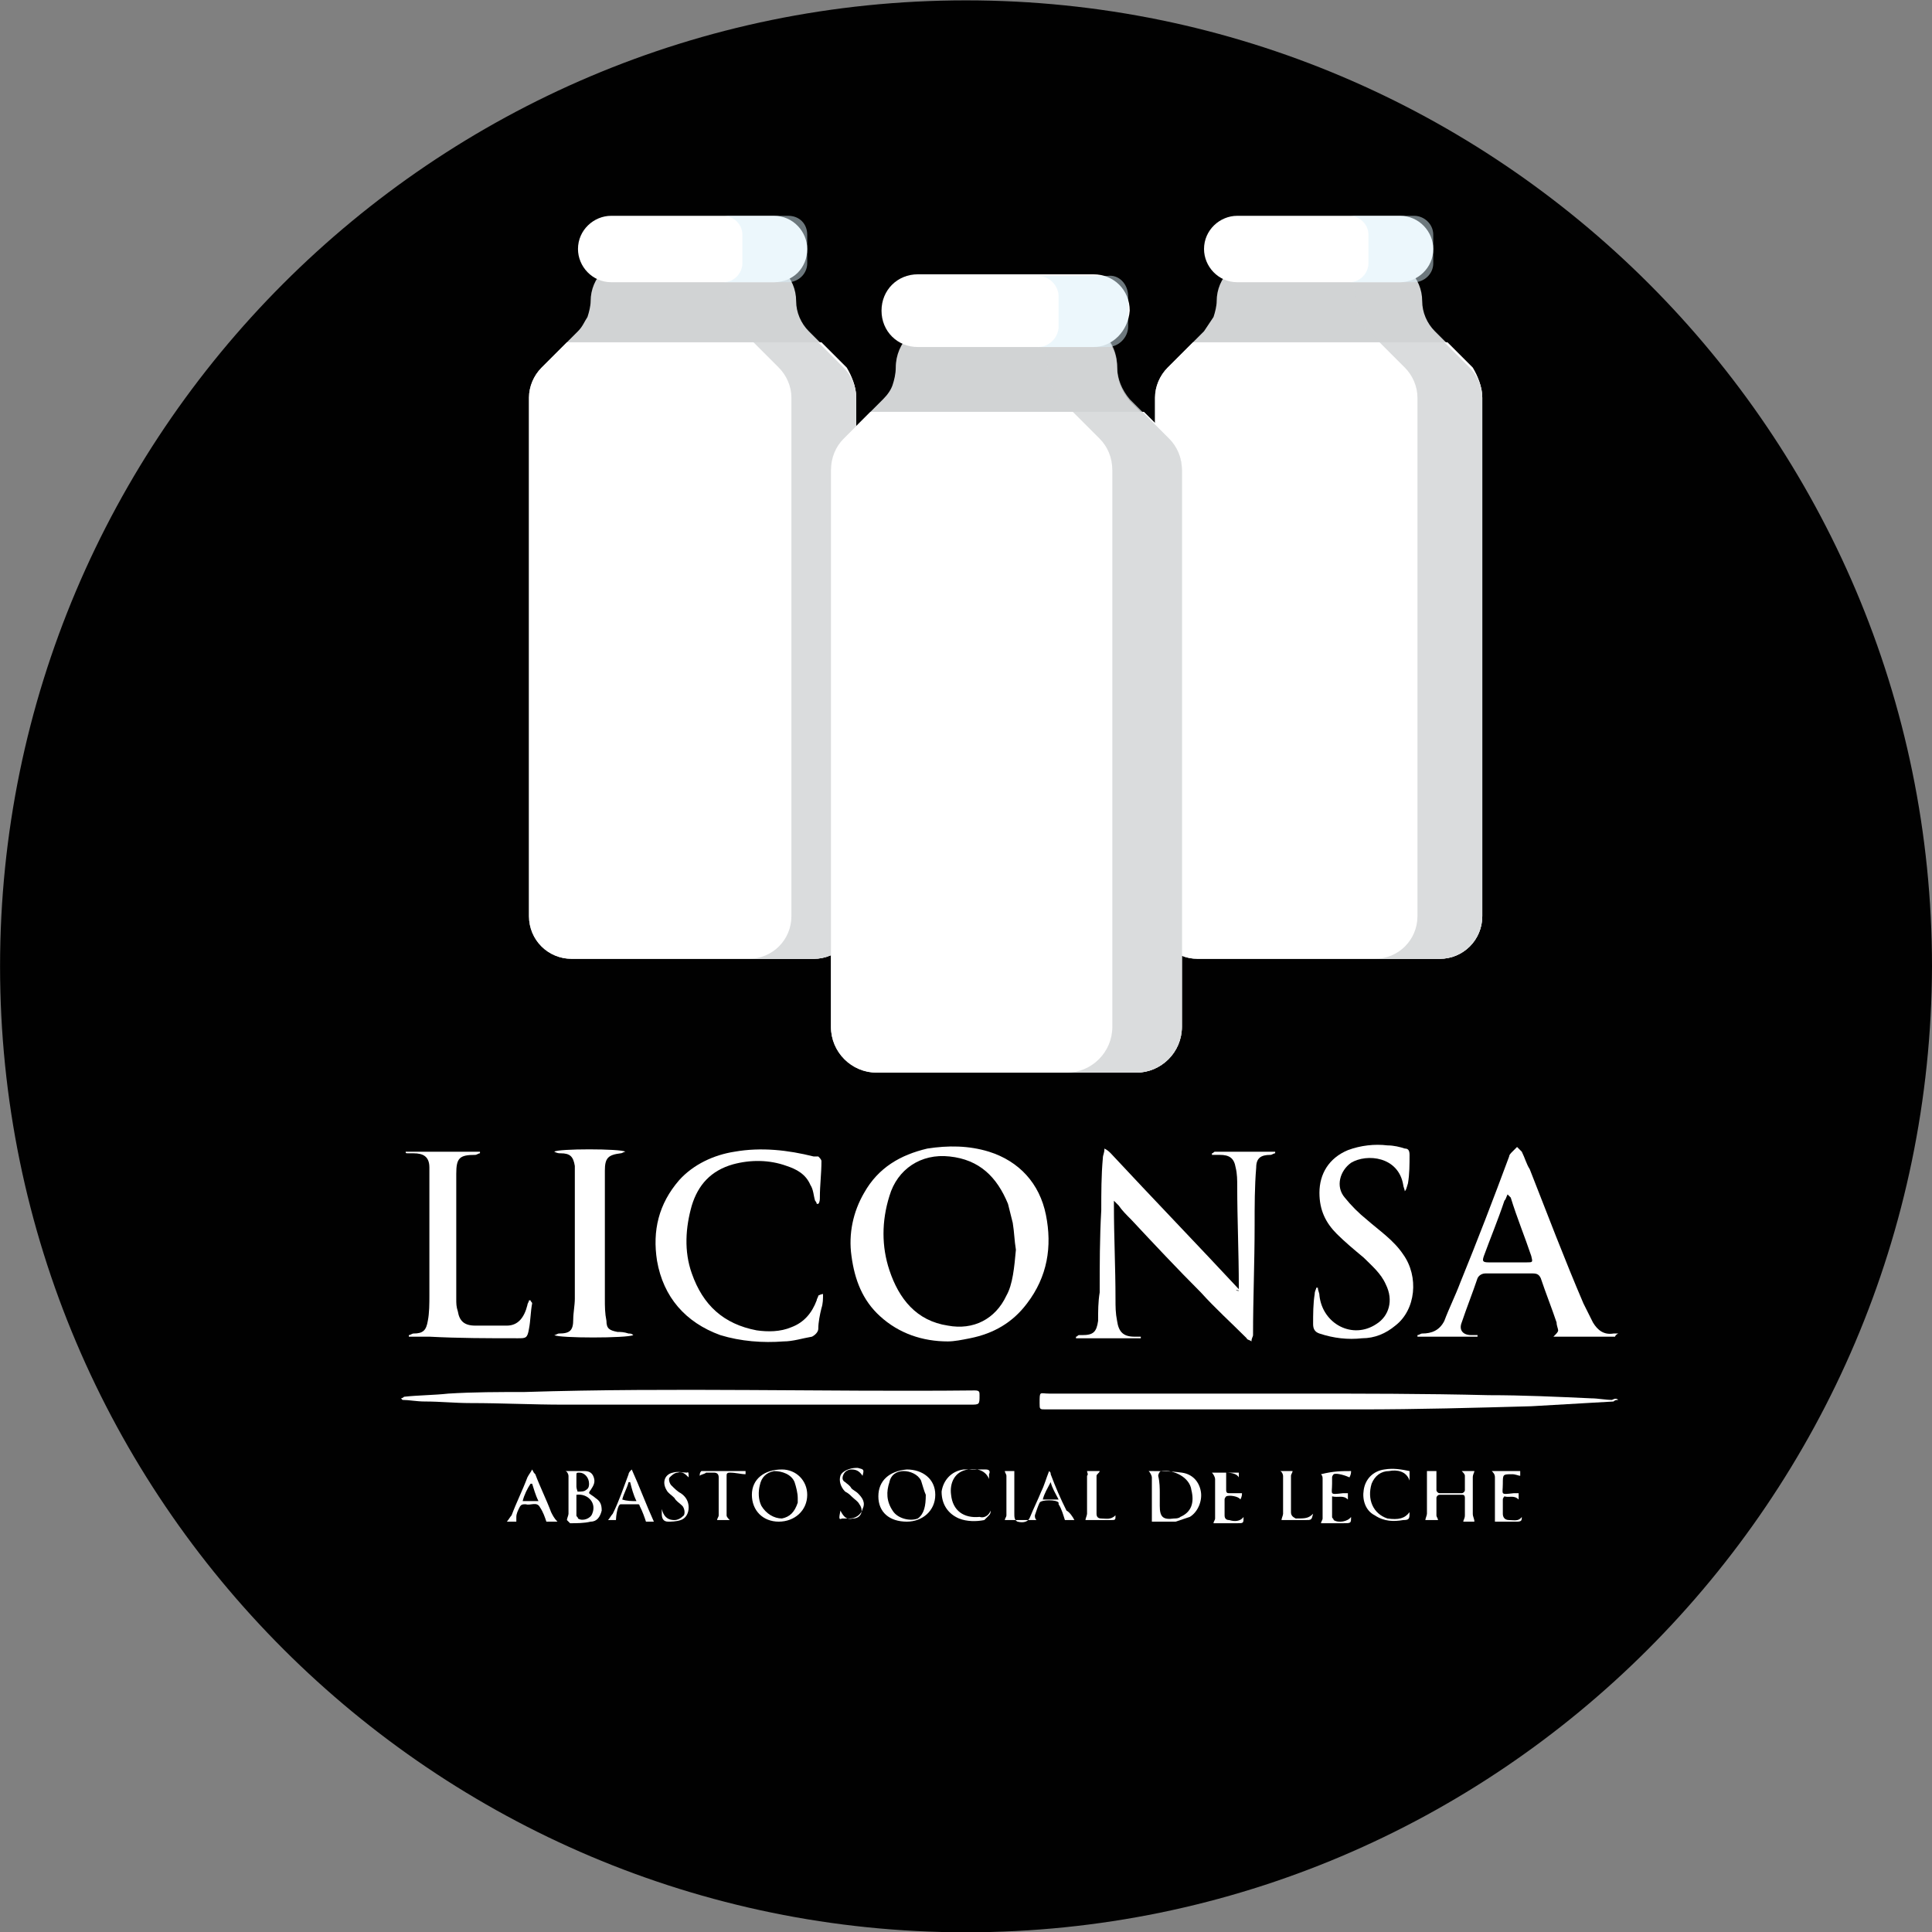 <?xml version="1.0" encoding="UTF-8"?>
<svg width="32.385mm" height="32.385mm" version="1.1" viewBox="0 0 32.385 32.385" xmlns="http://www.w3.org/2000/svg">
 <rect x="0" y="0" width="32.385" height="32.385" fill="#808080" stroke="none"/>
 <g transform="translate(-32.944 -164.39)">
  <path id="XMLID_230_" class="st72" d="m49.137 196.78c-8.916 0-16.192-7.25-16.192-16.192 0-8.916 7.25-16.192 16.192-16.192 8.916 0 16.192 7.25 16.192 16.192-0.026 8.943-7.276 16.192-16.192 16.192z" fill="#010101" stroke-width=".265"/>
  <g id="XMLID_125_" transform="matrix(.265 0 0 .265 -10.924 120.44)" fill="#fff">
   <path id="XMLID_526_" class="st74" d="m225.5 250.7c-1.6 0-3.1-0.5-4.3-1.6-1.1-1-1.6-2.3-1.8-3.8-0.2-1.4 0.1-2.8 0.8-4 0.9-1.6 2.3-2.4 4-2.8 1.3-0.2 2.6-0.2 3.9 0.2 1.9 0.6 3.2 2 3.6 4s0.1 3.9-1.2 5.6c-0.9 1.2-2.1 1.9-3.6 2.2-0.5 0.1-1 0.2-1.4 0.2zm4.3-5.8c-0.1-0.6-0.1-1.1-0.2-1.7l-0.3-1.2c-0.7-1.7-1.8-2.8-3.7-3-1.8-0.2-3.3 0.8-3.8 2.5-0.5 1.6-0.5 3.2 0 4.7 0.6 1.8 1.7 3.2 3.7 3.5 1.6 0.3 3-0.4 3.7-1.9 0.4-0.7 0.5-1.8 0.6-2.9z"/>
   <path id="XMLID_525_" class="st74" d="m243.9 247.5v-0.3c0-2.1-0.1-4.2-0.1-6.3 0-0.4 0-0.8-0.1-1.2-0.1-0.6-0.4-0.8-1-0.8h-0.5v-0.1c0.1 0 0.1-0.1 0.2-0.1h1.7 1.8 0.3v0.1c-0.1 0-0.2 0.1-0.3 0.1-0.6 0-0.9 0.2-0.9 0.8-0.1 1.2-0.1 2.4-0.1 3.7 0 2.3-0.1 4.6-0.1 6.9 0 0.1-0.1 0.2-0.1 0.4-0.1-0.1-0.3-0.1-0.3-0.2-1-1-2-1.9-2.9-2.9-1.5-1.5-3-3.1-4.4-4.6-0.3-0.3-0.6-0.6-0.8-0.9l-0.3-0.3v0.3c0 2 0.1 3.9 0.1 5.9 0 0.5 0 0.9 0.1 1.4 0.1 0.7 0.4 1 1.1 1h0.4v0.1h-4.1v-0.1c0.1 0 0.1-0.1 0.2-0.1h0.2c0.7 0 0.9-0.2 1-0.9 0-0.6 0-1.2 0.1-1.8 0-1.7 0-3.5 0.1-5.2 0-1.1 0-2.2 0.1-3.3 0-0.2 0.1-0.3 0.1-0.6 0.2 0.1 0.3 0.2 0.4 0.3 2.7 2.9 5.5 5.8 8.2 8.7-0.4-0.1-0.3 0-0.1 0-0.1 0-0.1 0 0 0z"/>
   <path id="XMLID_524_" class="st74" d="m267.9 254.4c-0.1 0-0.2 0-0.3 0.1-1.7 0.1-3.5 0.2-5.2 0.3-3.6 0.1-7.2 0.2-10.8 0.2h-10.1-9.8c-0.4 0-0.4 0-0.4-0.4 0-0.8 0-0.6 0.6-0.6h15.6c4.1 0 8.2 0 12.2 0.1 2.2 0 4.3 0.1 6.5 0.2 0.4 0 0.9 0.1 1.3 0.1 0.2-0.1 0.3-0.1 0.4 0z"/>
   <path id="XMLID_523_" class="st74" d="m217.6 247.7c0 0.3 0 0.6-0.1 0.9-0.1 0.4-0.2 0.9-0.2 1.3 0 0.2-0.2 0.4-0.4 0.5-0.6 0.1-1.2 0.3-1.8 0.3-1.3 0.1-2.7 0-4-0.4-2.2-0.8-3.6-2.4-4-4.7-0.3-1.9 0.1-3.6 1.4-5.1 0.9-1 2.2-1.6 3.5-1.8 1.7-0.3 3.4-0.1 5 0.3h0.3c0.1 0.1 0.2 0.2 0.2 0.3 0 0.8-0.1 1.5-0.1 2.3 0 0.1 0 0.3-0.1 0.4h-0.1c0-0.1-0.1-0.2-0.1-0.2-0.1-0.3-0.1-0.7-0.3-1-0.3-0.7-0.9-1-1.5-1.2-1.1-0.4-2.3-0.4-3.4-0.1-1.4 0.4-2.2 1.3-2.6 2.6-0.4 1.4-0.5 2.9 0 4.3 0.7 2 2 3.2 4.1 3.6 0.7 0.1 1.5 0.1 2.2-0.2 0.8-0.3 1.3-0.9 1.6-1.7 0-0.1 0.1-0.2 0.1-0.3 0.2-0.1 0.3-0.1 0.3-0.1z"/>
   <path id="XMLID_520_" class="st74" d="m267.7 250.4h-3.9c0.2-0.2 0.3-0.3 0.3-0.4s-0.1-0.3-0.1-0.5c-0.3-0.9-0.7-1.9-1-2.8-0.1-0.2-0.2-0.3-0.5-0.3h-3c-0.2 0-0.4 0.1-0.5 0.3-0.3 0.9-0.7 1.9-1 2.8-0.2 0.5 0.1 0.8 0.6 0.8h0.4v0.1h-3.8v-0.1c0.1 0 0.2-0.1 0.3-0.1 0.6 0 1.1-0.2 1.4-0.8 0.3-0.8 0.7-1.6 1-2.4 1.1-2.7 2.1-5.3 3.1-8 0-0.1 0.1-0.2 0.2-0.3l0.3-0.3 0.3 0.3c0.2 0.4 0.3 0.8 0.5 1.1 1.1 2.8 2.2 5.7 3.4 8.5l0.6 1.2c0.3 0.5 0.7 0.8 1.3 0.7h0.3c-0.2 0.1-0.2 0.2-0.2 0.2zm-6.8-9c-0.1 0.2-0.1 0.3-0.2 0.4-0.4 1.2-0.9 2.4-1.3 3.5-0.1 0.3-0.1 0.4 0.3 0.4h2.4c0.4 0 0.4 0 0.3-0.4-0.4-1.2-0.9-2.4-1.3-3.7l-0.2-0.2z"/>
   <path id="XMLID_519_" class="st74" d="m190.9 254.3c0.1 0 0.2-0.1 0.2-0.1 0.9-0.1 1.9-0.1 2.8-0.2 1.6-0.1 3.2-0.1 4.8-0.1 9.5-0.3 19 0 28.5-0.1 0.3 0 0.3 0.1 0.3 0.3 0 0.6 0 0.6-0.6 0.6h-25.7c-2 0-3.9-0.1-5.9-0.1-1 0-1.9-0.1-2.9-0.1-0.5 0-1-0.1-1.4-0.1l-0.1-0.1z"/>
   <path id="XMLID_518_" class="st74" d="m254.4 241.2c0-0.1-0.1-0.3-0.1-0.4-0.3-1.8-2.3-2-3.3-1.4-0.7 0.5-1 1.5-0.4 2.2 0.4 0.5 0.9 1 1.4 1.4 0.8 0.7 1.7 1.3 2.3 2.2 1 1.4 0.8 3.5-0.5 4.5-0.6 0.5-1.3 0.8-2.1 0.8-0.9 0.1-1.8 0-2.7-0.3-0.3-0.1-0.4-0.3-0.4-0.6 0-0.6 0-1.3 0.1-1.9 0-0.2 0.1-0.3 0.1-0.4h0.1c0 0.2 0.1 0.3 0.1 0.5 0.2 1.8 2.1 2.8 3.6 1.8 0.8-0.5 1.1-1.5 0.6-2.5-0.3-0.7-0.9-1.2-1.4-1.7-0.6-0.5-1.2-1-1.7-1.5-0.7-0.7-1.1-1.5-1.1-2.6 0-1.2 0.6-2.2 1.8-2.7 0.8-0.3 1.7-0.4 2.5-0.3 0.4 0 0.8 0.1 1.1 0.2 0.2 0 0.3 0.1 0.3 0.4 0 0.6 0 1.2-0.1 1.8-0.1 0.3-0.1 0.4-0.2 0.5z"/>
   <path id="XMLID_517_" class="st74" d="m191.2 238.7h4.7v0.1c-0.1 0-0.2 0.1-0.3 0.1-1 0-1.2 0.2-1.2 1.2v7.9c0 0.3 0 0.5 0.1 0.8 0.1 0.6 0.4 0.9 1.1 0.9h2c0.7 0 1.1-0.5 1.3-1.3 0-0.1 0.1-0.2 0.1-0.3h0.1c0 0.1 0.1 0.1 0.1 0.2-0.1 0.5-0.1 1.1-0.2 1.6-0.1 0.6-0.2 0.6-0.7 0.6-1.9 0-3.7 0-5.6-0.1h-1-0.3v-0.1c0.1 0 0.2-0.1 0.3-0.1 0.6 0 0.8-0.2 0.9-0.8 0.1-0.5 0.1-1.1 0.1-1.6v-7.3-0.8c0-0.7-0.4-0.9-1-0.9h-0.3c-0.2 0-0.2 0-0.2-0.1z"/>
   <path id="XMLID_516_" class="st74" d="m200.6 250.3c0.1 0 0.2-0.1 0.3-0.1 0.7 0 0.9-0.2 0.9-0.9 0-0.4 0.1-0.9 0.1-1.3v-7.9-0.5c-0.1-0.6-0.3-0.8-0.9-0.8-0.1 0-0.2 0-0.4-0.1 0.2-0.2 4.2-0.2 4.5 0-0.1 0-0.2 0.1-0.3 0.1-0.8 0.1-1 0.3-1 1.1v8.1c0 0.5 0 0.9 0.1 1.4 0 0.5 0.2 0.6 0.7 0.7 0.2 0 0.4 0 0.7 0.1 0.1 0 0.2 0 0.3 0.1-0.4 0.2-4.7 0.2-5 0z"/>
   <path id="XMLID_502_" class="st74" d="m233.5 262h-0.6c-0.1-0.3-0.2-0.7-0.4-1v-0.1c-0.1-0.2-1.1-0.2-1.2 0s-0.2 0.5-0.3 0.8c0 0.1 0 0.2 0.1 0.3h-2c0-0.1 0.1-0.2 0.1-0.3v-2.5c0-0.1-0.1-0.2-0.1-0.3h0.6v2.7c0 0.2 0 0.4 0.2 0.5 0.4 0.1 0.7 0 0.8-0.3 0.2-0.5 0.5-1.1 0.7-1.6 0.2-0.4 0.3-0.8 0.5-1.3 0.1 0.1 0.1 0.1 0.1 0.2 0.3 0.8 0.6 1.5 1 2.3 0.2 0.1 0.4 0.4 0.5 0.6zm-1.5-2.4s-0.1 0 0 0c-0.2 0.4-0.4 0.7-0.5 1.1h1c-0.2-0.4-0.4-0.7-0.5-1.1z"/>
   <path id="XMLID_501_" class="st74" d="m255.8 258.9h0.6v1.2c0 0.1 0.1 0.2 0.2 0.2h1.4c0.1 0 0.2-0.1 0.2-0.2v-0.9c0-0.1-0.1-0.2-0.2-0.3h0.8c0 0.1-0.1 0.2-0.1 0.4v2.3c0 0.2 0.1 0.3 0.1 0.5h-0.7c0-0.1 0.1-0.2 0.1-0.4v-1.1c0-0.2-0.1-0.2-0.2-0.2h-1.4c-0.1 0-0.2 0.1-0.2 0.2v1.1c0 0.1 0.1 0.2 0.1 0.3h-0.8c0-0.1 0.1-0.3 0.1-0.4v-2.4-0.3z"/>
   <path id="XMLID_498_" class="st74" d="m238.4 262.1v-1.3-1.5c0-0.1-0.1-0.3-0.2-0.4 0.7 0 1.4 0 2.1 0.1s1.1 0.6 1.2 1.2-0.2 1.3-0.7 1.6c-0.3 0.1-0.6 0.2-0.9 0.3h-1.5zm0.5-1.8v0.8c0 0.7 0.2 0.9 0.9 0.8 0.1 0 0.3 0 0.4-0.1 0.7-0.3 0.9-0.9 0.7-1.7-0.1-0.8-1.1-1.3-1.9-1.2-0.1 0-0.2 0.2-0.2 0.3 0.1 0.4 0.1 0.8 0.1 1.1z"/>
   <path id="XMLID_495_" class="st74" d="m216.6 260.4c0 1-0.8 1.7-1.8 1.7s-1.7-0.7-1.7-1.7 0.8-1.6 1.9-1.6c0.9 0 1.6 0.7 1.6 1.6zm-0.6 0.2c0.1 0 0.1 0 0 0 0-0.3-0.1-0.7-0.2-1-0.2-0.5-0.8-0.7-1.3-0.7-0.5 0.1-0.8 0.4-0.9 0.9-0.1 0.4-0.1 0.9 0.1 1.3 0.3 0.5 0.8 0.8 1.3 0.8 0.5-0.1 0.8-0.4 1-1v-0.3z"/>
   <path id="XMLID_492_" class="st74" d="m221.1 260.5c0-1 0.7-1.6 1.8-1.7 1 0 1.8 0.6 1.8 1.6s-0.8 1.7-1.8 1.7c-1.1 0-1.8-0.6-1.8-1.6zm3-0.1c-0.1-0.2-0.2-0.6-0.3-0.9-0.2-0.4-0.7-0.6-1.1-0.6s-0.8 0.2-0.9 0.7c-0.2 0.6-0.2 1.2 0.2 1.8 0.3 0.5 1.1 0.7 1.6 0.5 0.4-0.3 0.5-0.8 0.5-1.5z"/>
   <path id="XMLID_486_" class="st74" d="m201.4 262c0-0.1 0.1-0.3 0.1-0.4v-2.4c0-0.1-0.1-0.3-0.2-0.3h1.2c0.3 0 0.5 0.1 0.6 0.4s0 0.5-0.2 0.8c0 0-0.1 0.1-0.1 0.2 0.1 0.1 0.3 0.2 0.4 0.3 0.3 0.2 0.4 0.4 0.4 0.8-0.1 0.4-0.3 0.7-0.7 0.7-0.4 0.1-0.9 0.1-1.3 0.1l-0.2-0.2zm0.6-1.6v1.3c0 0.1 0.1 0.1 0.1 0.2 0.3 0.2 0.8 0 0.9-0.3 0.3-0.7-0.3-1.3-1-1.2zm0.8-0.7c0-0.4-0.3-0.7-0.6-0.7-0.2 0-0.2 0-0.2 0.2v0.7c0 0.1 0.1 0.4 0.1 0.3 0.2 0 0.4 0 0.5-0.1 0.2-0.1 0.2-0.3 0.2-0.4z"/>
   <path id="XMLID_483_" class="st74" d="m199.2 258.8c0.1 0.2 0.1 0.2 0.2 0.3 0.3 0.8 0.7 1.6 1 2.4 0.1 0.2 0.2 0.4 0.4 0.6h-0.7c-0.1-0.3-0.2-0.6-0.4-0.9-0.2-0.4-0.6-0.1-0.9-0.2-0.2 0-0.3 0-0.4 0.2s-0.2 0.4-0.2 0.6v0.3h-0.6c0.1-0.1 0.2-0.3 0.3-0.4 0.3-0.8 0.7-1.6 1-2.4 0.1-0.2 0.2-0.3 0.3-0.5zm-0.6 2h1c-0.2-0.4-0.3-0.8-0.4-1.1h-0.1c-0.2 0.3-0.4 0.7-0.5 1.1z"/>
   <path id="XMLID_482_" class="st74" d="m254.7 261.5c0 0.4 0 0.5-0.4 0.5-0.6 0.1-1.2 0.1-1.8-0.3-0.6-0.3-0.8-1-0.7-1.6 0.1-0.7 0.6-1.2 1.3-1.3 0.6-0.1 1.1 0 1.6 0.1v0.6c-0.2-0.6-0.8-0.7-1.3-0.6-0.5 0-0.9 0.3-1.1 0.8-0.3 1 0.1 1.9 1 2.2 0.7 0.1 1.1 0 1.4-0.4z"/>
   <path id="XMLID_481_" class="st74" d="m228.2 261.4c0 0.1 0 0.2-0.1 0.3l-0.3 0.3c-0.5 0.1-1.1 0.1-1.6-0.1-0.7-0.3-1.1-0.9-1.1-1.7 0.1-0.7 0.6-1.3 1.4-1.4h1.4c0.2 0 0.3 0.1 0.2 0.3v0.3c-0.2-0.5-0.7-0.7-1.3-0.6-0.9 0.1-1.2 0.9-1.1 1.6 0.1 1 0.8 1.5 1.8 1.4 0.3 0.1 0.6-0.1 0.7-0.4z"/>
   <path id="XMLID_478_" class="st74" d="m205.5 258.8c0.5 1.1 0.9 2.2 1.4 3.3h-0.5c-0.1-0.3-0.2-0.6-0.4-1 0 0 0-0.1-0.1-0.1h-1.1c-0.2 0-0.3 0.8-0.3 1h-0.5c0.1-0.1 0.2-0.3 0.3-0.4 0.4-0.8 0.7-1.7 1-2.5 0-0.1 0.1-0.2 0.2-0.3zm0.3 2c-0.2-0.4-0.3-0.8-0.4-1.2h-0.1c-0.1 0.4-0.3 0.7-0.4 1.1 0.3 0.1 0.6 0.1 0.9 0.1z"/>
   <path id="XMLID_477_" class="st74" d="m243.1 259v1.1c0 0.2 0.1 0.2 0.2 0.2h0.8c0 0.1 0 0.2-0.1 0.4-0.1-0.2-0.7-0.3-0.9-0.2 0 0-0.1 0.1-0.1 0.2v1c0 0.2 0.1 0.3 0.3 0.3 0.3 0.1 0.7 0.1 0.9-0.2 0 0.4 0 0.4-0.4 0.4h-1.5c0-0.1 0.1-0.2 0.1-0.3v-2-0.5c0-0.1-0.1-0.3-0.2-0.4h1.7v0.3c-0.1-0.2-0.4-0.3-0.8-0.3z"/>
   <path id="XMLID_476_" class="st74" d="m259.9 258.9h1.8v0.3c-0.1 0-0.3-0.1-0.5-0.1-0.6 0-0.6 0-0.6 0.6 0 0.7-0.2 0.7 0.7 0.6h0.3v0.4c-0.3-0.3-0.6-0.1-0.9-0.2 0 0-0.1 0.1-0.1 0.2v0.9c0 0.2 0.1 0.4 0.4 0.4s0.6 0.1 0.8-0.2c0 0.2 0 0.3-0.3 0.3h-1.4v-2.8c0-0.2-0.1-0.3-0.2-0.4z"/>
   <path id="XMLID_475_" class="st74" d="m251 258.9c0 0.1 0 0.2-0.1 0.4-0.2-0.1-0.8-0.3-1-0.2 0 0-0.1 0.1-0.1 0.2v0.4c0 0.7-0.2 0.7 0.7 0.6h0.3v0.4c-0.3-0.3-0.6-0.1-1-0.2v1.3c0 0.1 0.1 0.1 0.1 0.2 0.3 0.2 0.9 0.1 1.1-0.2 0 0.4 0 0.4-0.5 0.4h-0.7-0.7c0-0.1 0.1-0.2 0.1-0.3v-2.5c0-0.1 0-0.2-0.1-0.3 0.8-0.2 1.3-0.2 1.9-0.2z"/>
   <path id="XMLID_474_" class="st74" d="m218.7 261.4c0.2 0.4 0.4 0.6 0.8 0.5 0.5 0 0.7-0.5 0.4-0.9-0.1-0.2-0.3-0.3-0.5-0.5-0.1-0.1-0.2-0.2-0.4-0.3-0.3-0.3-0.4-0.7-0.3-1s0.6-0.5 1-0.5h0.1c0.4 0.1 0.4 0.1 0.3 0.5-0.2-0.3-0.4-0.4-0.7-0.4-0.2 0-0.4 0.1-0.5 0.3s-0.1 0.4 0.1 0.5c0.1 0.1 0.3 0.2 0.4 0.4 0.1 0.1 0.3 0.2 0.4 0.3 0.3 0.3 0.5 0.6 0.3 1-0.1 0.4-0.5 0.6-0.8 0.6h-0.5c-0.2 0.1-0.2 0-0.1-0.5z"/>
   <path id="XMLID_473_" class="st74" d="m209.8 259.2c0-0.1 0-0.2 0.1-0.3h2.8v0.2c-0.3 0-0.6-0.1-1-0.1-0.2 0-0.2 0.1-0.2 0.2v2.5c0 0.1 0.1 0.2 0.2 0.3h-0.8c0-0.1 0.1-0.2 0.1-0.3v-2.4c0-0.2-0.1-0.3-0.3-0.3h-0.5c-0.1 0.1-0.3 0.1-0.4 0.2z"/>
   <path id="XMLID_472_" class="st74" d="m209.1 259.3c-0.2-0.2-0.4-0.4-0.7-0.3-0.2 0-0.4 0.2-0.5 0.3s0 0.4 0.1 0.5c0.2 0.2 0.4 0.4 0.6 0.5 0.3 0.2 0.5 0.5 0.5 0.9s-0.2 0.7-0.5 0.8-0.6 0.1-0.8 0.1c-0.3 0-0.4-0.2-0.4-0.5v-0.3c0.1 0.4 0.3 0.7 0.8 0.7 0.2 0 0.4-0.1 0.6-0.3 0.1-0.2 0-0.5-0.1-0.6-0.2-0.2-0.4-0.3-0.5-0.5-0.2-0.2-0.4-0.3-0.5-0.5-0.3-0.5-0.1-1 0.4-1.1 0.3-0.1 0.6 0 0.9 0 0.1-0.1 0.1 0.1 0.1 0.3 0.1-0.1 0 0 0 0z"/>
   <path id="XMLID_471_" class="st74" d="m248.6 261.6c-0.1 0.4-0.1 0.4-0.5 0.4h-1.5c0-0.1 0.1-0.3 0.1-0.4v-2.4c0-0.1-0.1-0.3-0.2-0.3h0.8c0 0.1-0.1 0.2-0.1 0.3v2.3c0 0.2 0.1 0.3 0.3 0.4 0.6 0 0.8 0 1.1-0.3z"/>
   <path id="XMLID_470_" class="st74" d="m234.3 258.9h0.8c0 0.1-0.2 0.2-0.2 0.3v2.4c0 0.2 0.1 0.3 0.3 0.3 0.3 0 0.6 0.1 0.9-0.2 0 0.3 0 0.3-0.3 0.3h-1.6c0-0.1 0.1-0.3 0.1-0.4v-2.4c0.1-0.1 0-0.2 0-0.3z"/>
  </g>
  <g id="XMLID_985_" transform="matrix(.265 0 0 .265 -10.924 120.44)">
   <g id="XMLID_1000_">
    <g id="XMLID_1015_">
     <path id="XMLID_217_" class="st82" d="m219.7 191v32.8c0 1.5-1.2 2.7-2.7 2.7h-15.3c-1.5 0-2.7-1.2-2.7-2.7v-32.8c0-0.7 0.3-1.4 0.8-1.9l1.6-1.6 0.7-0.7c0.3-0.3 0.4-0.6 0.6-0.9 0.1-0.3 0.2-0.7 0.2-1 0-1.5 1.2-2.7 2.7-2.7h7.6c1.5 0 2.7 1.2 2.7 2.7 0 0.7 0.3 1.4 0.8 1.9l0.7 0.7 1.6 1.6c0.4 0.5 0.7 1.2 0.7 1.9z" fill="#d1d3d4"/>
     <path id="XMLID_216_" class="st74" d="m219.7 191v32.8c0 1.5-1.2 2.7-2.7 2.7h-15.3c-1.5 0-2.7-1.2-2.7-2.7v-32.8c0-0.7 0.3-1.4 0.8-1.9l1.6-1.6h16.1l1.6 1.6c0.3 0.5 0.6 1.2 0.6 1.9z" fill="#fff"/>
     <path id="XMLID_215_" class="st83" d="m219.7 191v32.8c0 1.5-1.2 2.7-2.7 2.7h-4.1c1.5 0 2.7-1.2 2.7-2.7v-32.8c0-0.7-0.3-1.4-0.8-1.9l-1.6-1.6-0.7-0.7c-0.5-0.5-0.8-1.2-0.8-1.9 0-1.5-1.2-2.7-2.7-2.7h4.1c1.5 0 2.7 1.2 2.7 2.7 0 0.7 0.3 1.4 0.8 1.9l0.7 0.7 1.6 1.6c0.5 0.5 0.8 1.2 0.8 1.9z" fill="#d1d3d4" opacity=".8"/>
     <path id="XMLID_127_" class="st74" d="m214.5 183.7h-10.3c-1.2 0-2.1-1-2.1-2.1 0-1.2 1-2.1 2.1-2.1h10.3c1.2 0 2.1 1 2.1 2.1 0 1.2-0.9 2.1-2.1 2.1z" fill="#fff"/>
     <path id="XMLID_214_" class="st84" d="m216.6 180.7v1.8c0 0.7-0.6 1.2-1.2 1.2h-4.1c0.7 0 1.2-0.6 1.2-1.2v-1.8c0-0.7-0.6-1.2-1.2-1.2h4.1c0.7 0 1.2 0.5 1.2 1.2z" fill="#dbf1fb" opacity=".5"/>
    </g>
    <g id="XMLID_1001_">
     <path id="XMLID_213_" class="st82" d="m259.3 191v32.8c0 1.5-1.2 2.7-2.7 2.7h-15.3c-1.5 0-2.7-1.2-2.7-2.7v-32.8c0-0.7 0.3-1.4 0.8-1.9l1.6-1.6 0.7-0.7 0.6-0.9c0.1-0.3 0.2-0.7 0.2-1 0-1.5 1.2-2.7 2.7-2.7h7.6c1.5 0 2.7 1.2 2.7 2.7 0 0.7 0.3 1.4 0.8 1.9l0.7 0.7 1.6 1.6c0.4 0.5 0.7 1.2 0.7 1.9z" fill="#d1d3d4"/>
     <path id="XMLID_212_" class="st74" d="m259.3 191v32.8c0 1.5-1.2 2.7-2.7 2.7h-15.3c-1.5 0-2.7-1.2-2.7-2.7v-32.8c0-0.7 0.3-1.4 0.8-1.9l1.6-1.6h16.1l1.6 1.6c0.3 0.5 0.6 1.2 0.6 1.9z" fill="#fff"/>
     <path id="XMLID_211_" class="st83" d="m259.3 191v32.8c0 1.5-1.2 2.7-2.7 2.7h-4.1c1.5 0 2.7-1.2 2.7-2.7v-32.8c0-0.7-0.3-1.4-0.8-1.9l-1.6-1.6-0.7-0.7c-0.5-0.5-0.8-1.2-0.8-1.9 0-1.5-1.2-2.7-2.7-2.7h4.1c1.5 0 2.7 1.2 2.7 2.7 0 0.7 0.3 1.4 0.8 1.9l0.7 0.7 1.6 1.6c0.5 0.5 0.8 1.2 0.8 1.9z" fill="#d1d3d4" opacity=".8"/>
     <path id="XMLID_126_" class="st74" d="m254.1 183.7h-10.3c-1.2 0-2.1-1-2.1-2.1 0-1.2 1-2.1 2.1-2.1h10.3c1.2 0 2.1 1 2.1 2.1 0 1.2-1 2.1-2.1 2.1z" fill="#fff"/>
     <path id="XMLID_210_" class="st84" d="m256.2 180.7v1.8c0 0.7-0.6 1.2-1.2 1.2h-4.1c0.7 0 1.2-0.6 1.2-1.2v-1.8c0-0.7-0.6-1.2-1.2-1.2h4.1c0.6 0 1.2 0.5 1.2 1.2z" fill="#dbf1fb" opacity=".5"/>
    </g>
   </g>
   <g id="XMLID_986_">
    <path id="XMLID_209_" class="st82" d="m240.3 195.6v35.2c0 1.6-1.3 2.9-2.9 2.9h-16.4c-1.6 0-2.9-1.3-2.9-2.9v-35.2c0-0.8 0.3-1.5 0.8-2l1.7-1.7 0.8-0.8c0.3-0.3 0.5-0.6 0.6-0.9s0.2-0.7 0.2-1.1c0-1.6 1.3-2.9 2.9-2.9h8.2c1.6 0 2.9 1.3 2.9 2.9 0 0.8 0.3 1.5 0.8 2.1l0.8 0.8 1.7 1.7c0.5 0.4 0.8 1.1 0.8 1.9z" fill="#d1d3d4"/>
    <path id="XMLID_208_" class="st74" d="m240.3 195.6v35.2c0 1.6-1.3 2.9-2.9 2.9h-16.4c-1.6 0-2.9-1.3-2.9-2.9v-35.2c0-0.8 0.3-1.5 0.8-2l1.7-1.7h17.3l1.7 1.7c0.4 0.5 0.7 1.2 0.7 2z" fill="#fff"/>
    <path id="XMLID_207_" class="st83" d="m240.3 195.6v35.2c0 1.6-1.3 2.9-2.9 2.9h-4.4c1.6 0 2.9-1.3 2.9-2.9v-35.2c0-0.8-0.3-1.5-0.8-2l-1.7-1.7-0.8-0.8c-0.5-0.5-0.8-1.3-0.8-2.1 0-1.6-1.3-2.9-2.9-2.9h4.4c1.6 0 2.9 1.3 2.9 2.9 0 0.8 0.3 1.5 0.8 2.1l0.8 0.8 1.7 1.7c0.5 0.5 0.8 1.2 0.8 2z" fill="#d1d3d4" opacity=".8"/>
    <path id="XMLID_206_" class="st74" d="m234.7 187.8h-11.1c-1.3 0-2.3-1-2.3-2.3s1-2.3 2.3-2.3h11.1c1.3 0 2.3 1 2.3 2.3-0.1 1.3-1.1 2.3-2.3 2.3z" fill="#fff"/>
    <path id="XMLID_205_" class="st84" d="m236.9 184.6v1.9c0 0.7-0.6 1.3-1.3 1.3h-4.4c0.7 0 1.3-0.6 1.3-1.3v-1.9c0-0.7-0.6-1.3-1.3-1.3h4.4c0.7-0.1 1.3 0.5 1.3 1.3z" fill="#dbf1fb" opacity=".5"/>
   </g>
  </g>
 </g>
</svg>
